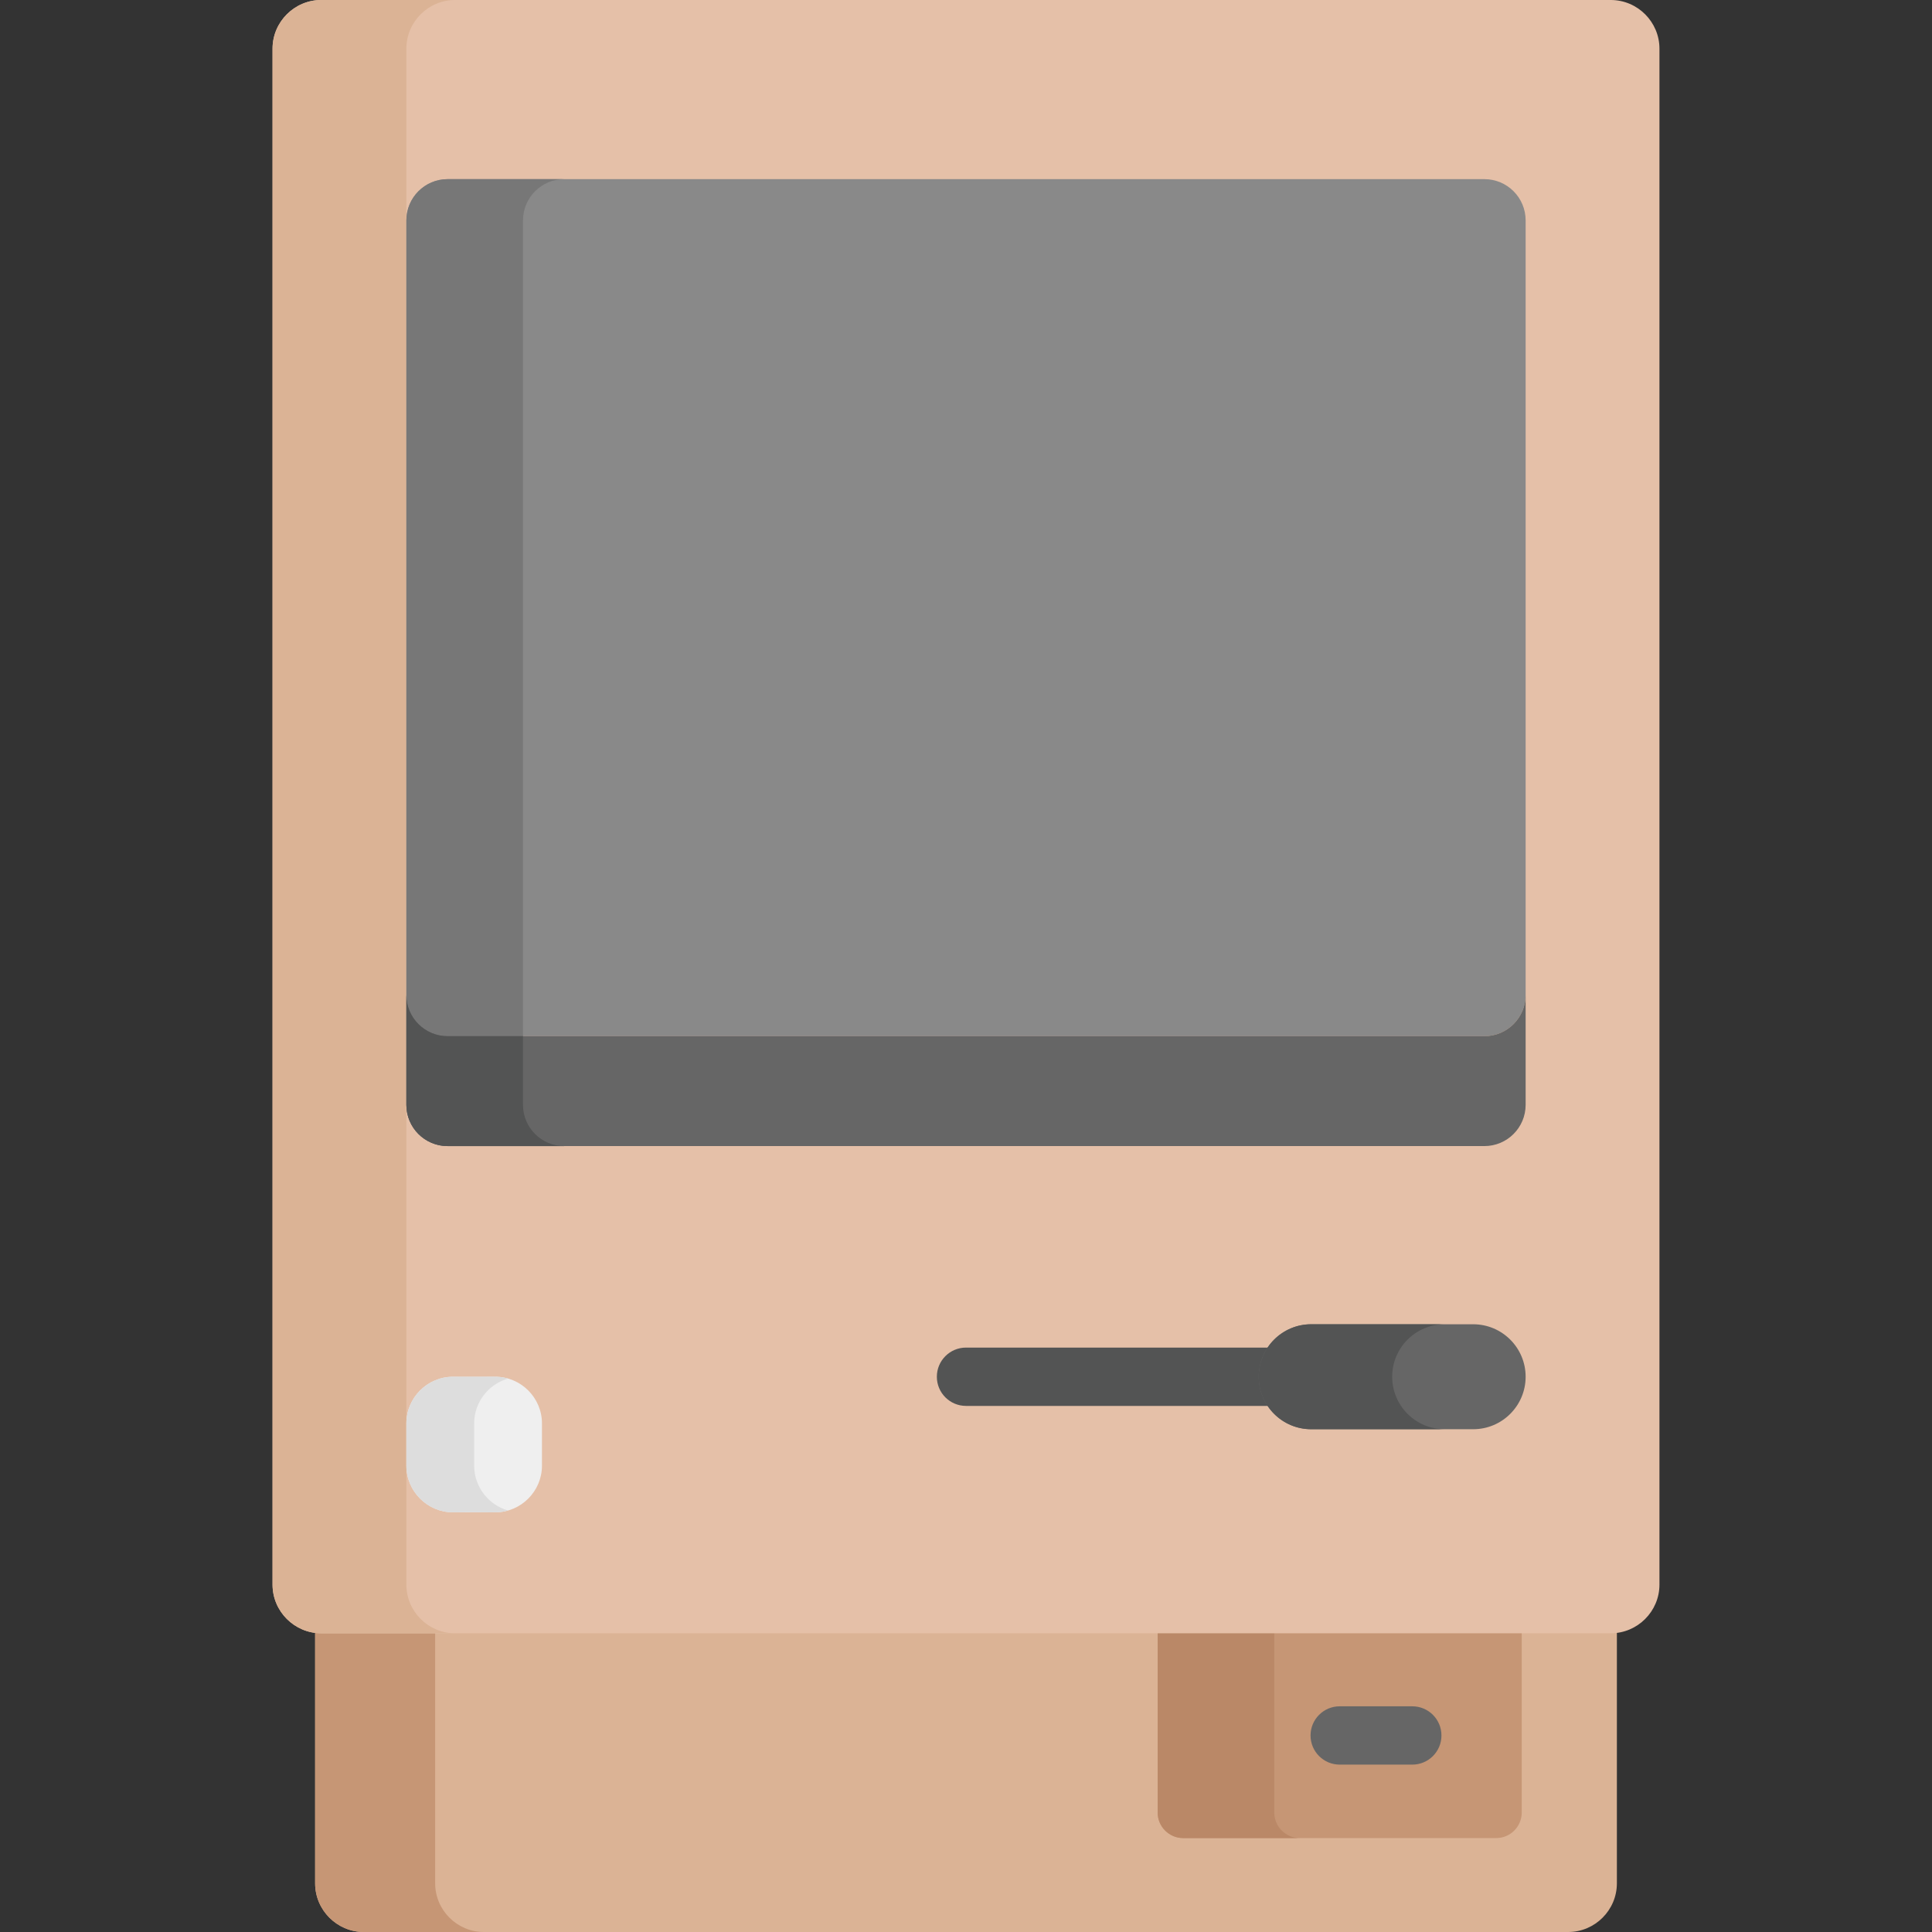<svg xmlns="http://www.w3.org/2000/svg" viewBox="0.0 0.0 200.0 200.0" height="200.0px" width="200.0px"><rect x="0.0" y="0.0" width="200.0" height="200.0" fill="#333333" stroke="none"/><path fill="#DBB395" fill-opacity="1.0"  filling="0" d="M32.622 167.423 L32.622 194.962 C32.622 197.733 34.889 200.0 37.66 200.0 L162.341 200.0 C165.111 200.0 167.379 197.733 167.379 194.962 L167.379 167.423 C166.786 167.498 33.047 167.477 32.622 167.423 Z"></path>
<path fill="#C69675" fill-opacity="1.0"  filling="0" d="M45.048 194.962 L45.048 167.467 C32.567 167.449 33.282 167.507 32.622 167.423 L32.622 194.962 C32.622 197.733 34.889 200.0 37.66 200.0 L50.086 200.0 C47.315 200.0 45.048 197.733 45.048 194.962 Z"></path>
<path fill="#C69675" fill-opacity="1.0"  filling="0" d="M119.841 167.423 L119.841 187.638 C119.841 189.089 121.028 190.277 122.479 190.277 L154.891 190.277 C156.343 190.277 157.53 189.089 157.53 187.638 L157.53 167.423 L119.841 167.423 Z"></path>
<path fill="#BA8867" fill-opacity="1.0"  filling="0" d="M131.914 187.638 L131.914 167.423 L119.841 167.423 L119.841 187.638 C119.841 189.089 121.028 190.277 122.479 190.277 L134.552 190.277 C133.102 190.277 131.914 189.089 131.914 187.638 Z"></path>
<path fill="#666666" fill-opacity="1.0"  filling="0" d="M146.2 182.673 L138.686 182.673 C137.019 182.673 135.667 181.322 135.667 179.655 C135.667 177.988 137.018 176.636 138.686 176.636 L146.2 176.636 C147.867 176.636 149.219 177.988 149.219 179.655 C149.219 181.322 147.867 182.673 146.2 182.673 Z"></path>
<path fill="#E5C0A8" fill-opacity="1.0"  filling="0" d="M166.748 169.077 L33.252 169.077 C30.481 169.077 28.214 166.81 28.214 164.039 L28.214 5.038 C28.214 2.267 30.481 0.0 33.252 0.0 L166.748 0.0 C169.519 0.0 171.786 2.267 171.786 5.038 L171.786 164.039 C171.786 166.81 169.519 169.077 166.748 169.077 Z"></path>
<path fill="#DBB395" fill-opacity="1.0"  filling="0" d="M42.067 164.039 L42.067 5.038 C42.067 2.267 44.334 0.0 47.105 0.0 L33.252 0.0 C30.481 0.0 28.214 2.267 28.214 5.038 L28.214 164.039 C28.214 166.81 30.481 169.077 33.252 169.077 L47.105 169.077 C44.334 169.077 42.067 166.81 42.067 164.039 Z"></path>
<path fill="#898989" fill-opacity="1.0"  filling="0" d="M153.663 107.266 L46.337 107.266 C43.979 107.266 42.067 105.355 42.067 102.996 L42.067 22.814 C42.067 20.456 43.979 18.545 46.337 18.545 L153.663 18.545 C156.021 18.545 157.933 20.456 157.933 22.814 L157.933 102.996 C157.933 105.355 156.021 107.266 153.663 107.266 Z"></path>
<path fill="#777777" fill-opacity="1.0"  filling="0" d="M54.141 114.373 C54.141 111.391 54.141 27.741 54.141 22.814 C54.141 20.456 56.053 18.545 58.411 18.545 L46.338 18.545 C43.98 18.545 42.068 20.456 42.068 22.814 C42.068 25.691 42.068 109.605 42.068 114.373 C42.068 116.731 43.98 118.643 46.338 118.643 L58.411 118.643 C56.053 118.643 54.141 116.731 54.141 114.373 Z"></path>
<path fill="#EFEFEF" fill-opacity="1.0"  filling="0" d="M51.274 156.556 L46.897 156.556 C44.241 156.556 42.068 154.383 42.068 151.727 L42.068 147.35 C42.068 144.693 44.241 142.52 46.897 142.52 L51.274 142.52 C53.93 142.52 56.104 144.693 56.104 147.35 L56.104 151.727 C56.103 154.383 53.93 156.556 51.274 156.556 Z"></path>
<path fill="#DDDDDD" fill-opacity="1.0"  filling="0" d="M49.085 151.727 L49.085 147.35 C49.085 145.152 50.575 143.288 52.594 142.71 C51.486 142.392 51.076 142.575 46.896 142.521 C44.24 142.521 42.067 144.694 42.067 147.35 L42.067 151.727 C42.067 154.383 44.24 156.557 46.896 156.557 C51.069 156.502 51.485 156.685 52.594 156.368 C50.576 155.789 49.085 153.925 49.085 151.727 Z"></path>
<path fill="#535454" fill-opacity="1.0"  filling="0" d="M138.686 145.539 L100.0 145.539 C98.333 145.539 96.982 144.188 96.982 142.52 C96.982 140.853 98.333 139.502 100.0 139.502 L138.686 139.502 C140.352 139.502 141.704 140.853 141.704 142.52 C141.704 144.188 140.352 145.539 138.686 145.539 Z"></path>
<path fill="#666666" fill-opacity="1.0"  filling="0" d="M157.933 142.52 C157.933 139.52 155.501 137.087 152.5 137.087 L135.738 137.087 C132.737 137.087 130.305 139.52 130.305 142.52 C130.305 145.521 132.737 147.953 135.738 147.953 L152.5 147.953 C155.5 147.954 157.933 145.521 157.933 142.52 Z"></path>
<path fill="#535454" fill-opacity="1.0"  filling="0" d="M144.118 142.52 C144.118 139.52 146.551 137.087 149.551 137.087 L135.737 137.087 C132.736 137.087 130.304 139.52 130.304 142.52 C130.304 145.521 132.736 147.953 135.737 147.953 L149.551 147.953 C146.551 147.953 144.118 145.521 144.118 142.52 Z"></path>
<path fill="#666666" fill-opacity="1.0"  filling="0" d="M153.663 107.266 L46.337 107.266 C43.979 107.266 42.067 105.355 42.067 102.996 L42.067 114.372 C42.067 116.73 43.979 118.642 46.337 118.642 L153.663 118.642 C156.021 118.642 157.933 116.73 157.933 114.372 L157.933 102.996 C157.933 105.355 156.021 107.266 153.663 107.266 Z"></path>
<path fill="#535454" fill-opacity="1.0"  filling="0" d="M46.337 118.643 L58.41 118.643 C56.052 118.643 54.14 116.731 54.14 114.373 L54.14 107.266 L46.337 107.266 C43.979 107.266 42.067 105.355 42.067 102.996 L42.067 102.996 L42.067 114.372 C42.067 116.731 43.979 118.643 46.337 118.643 Z"></path></svg>